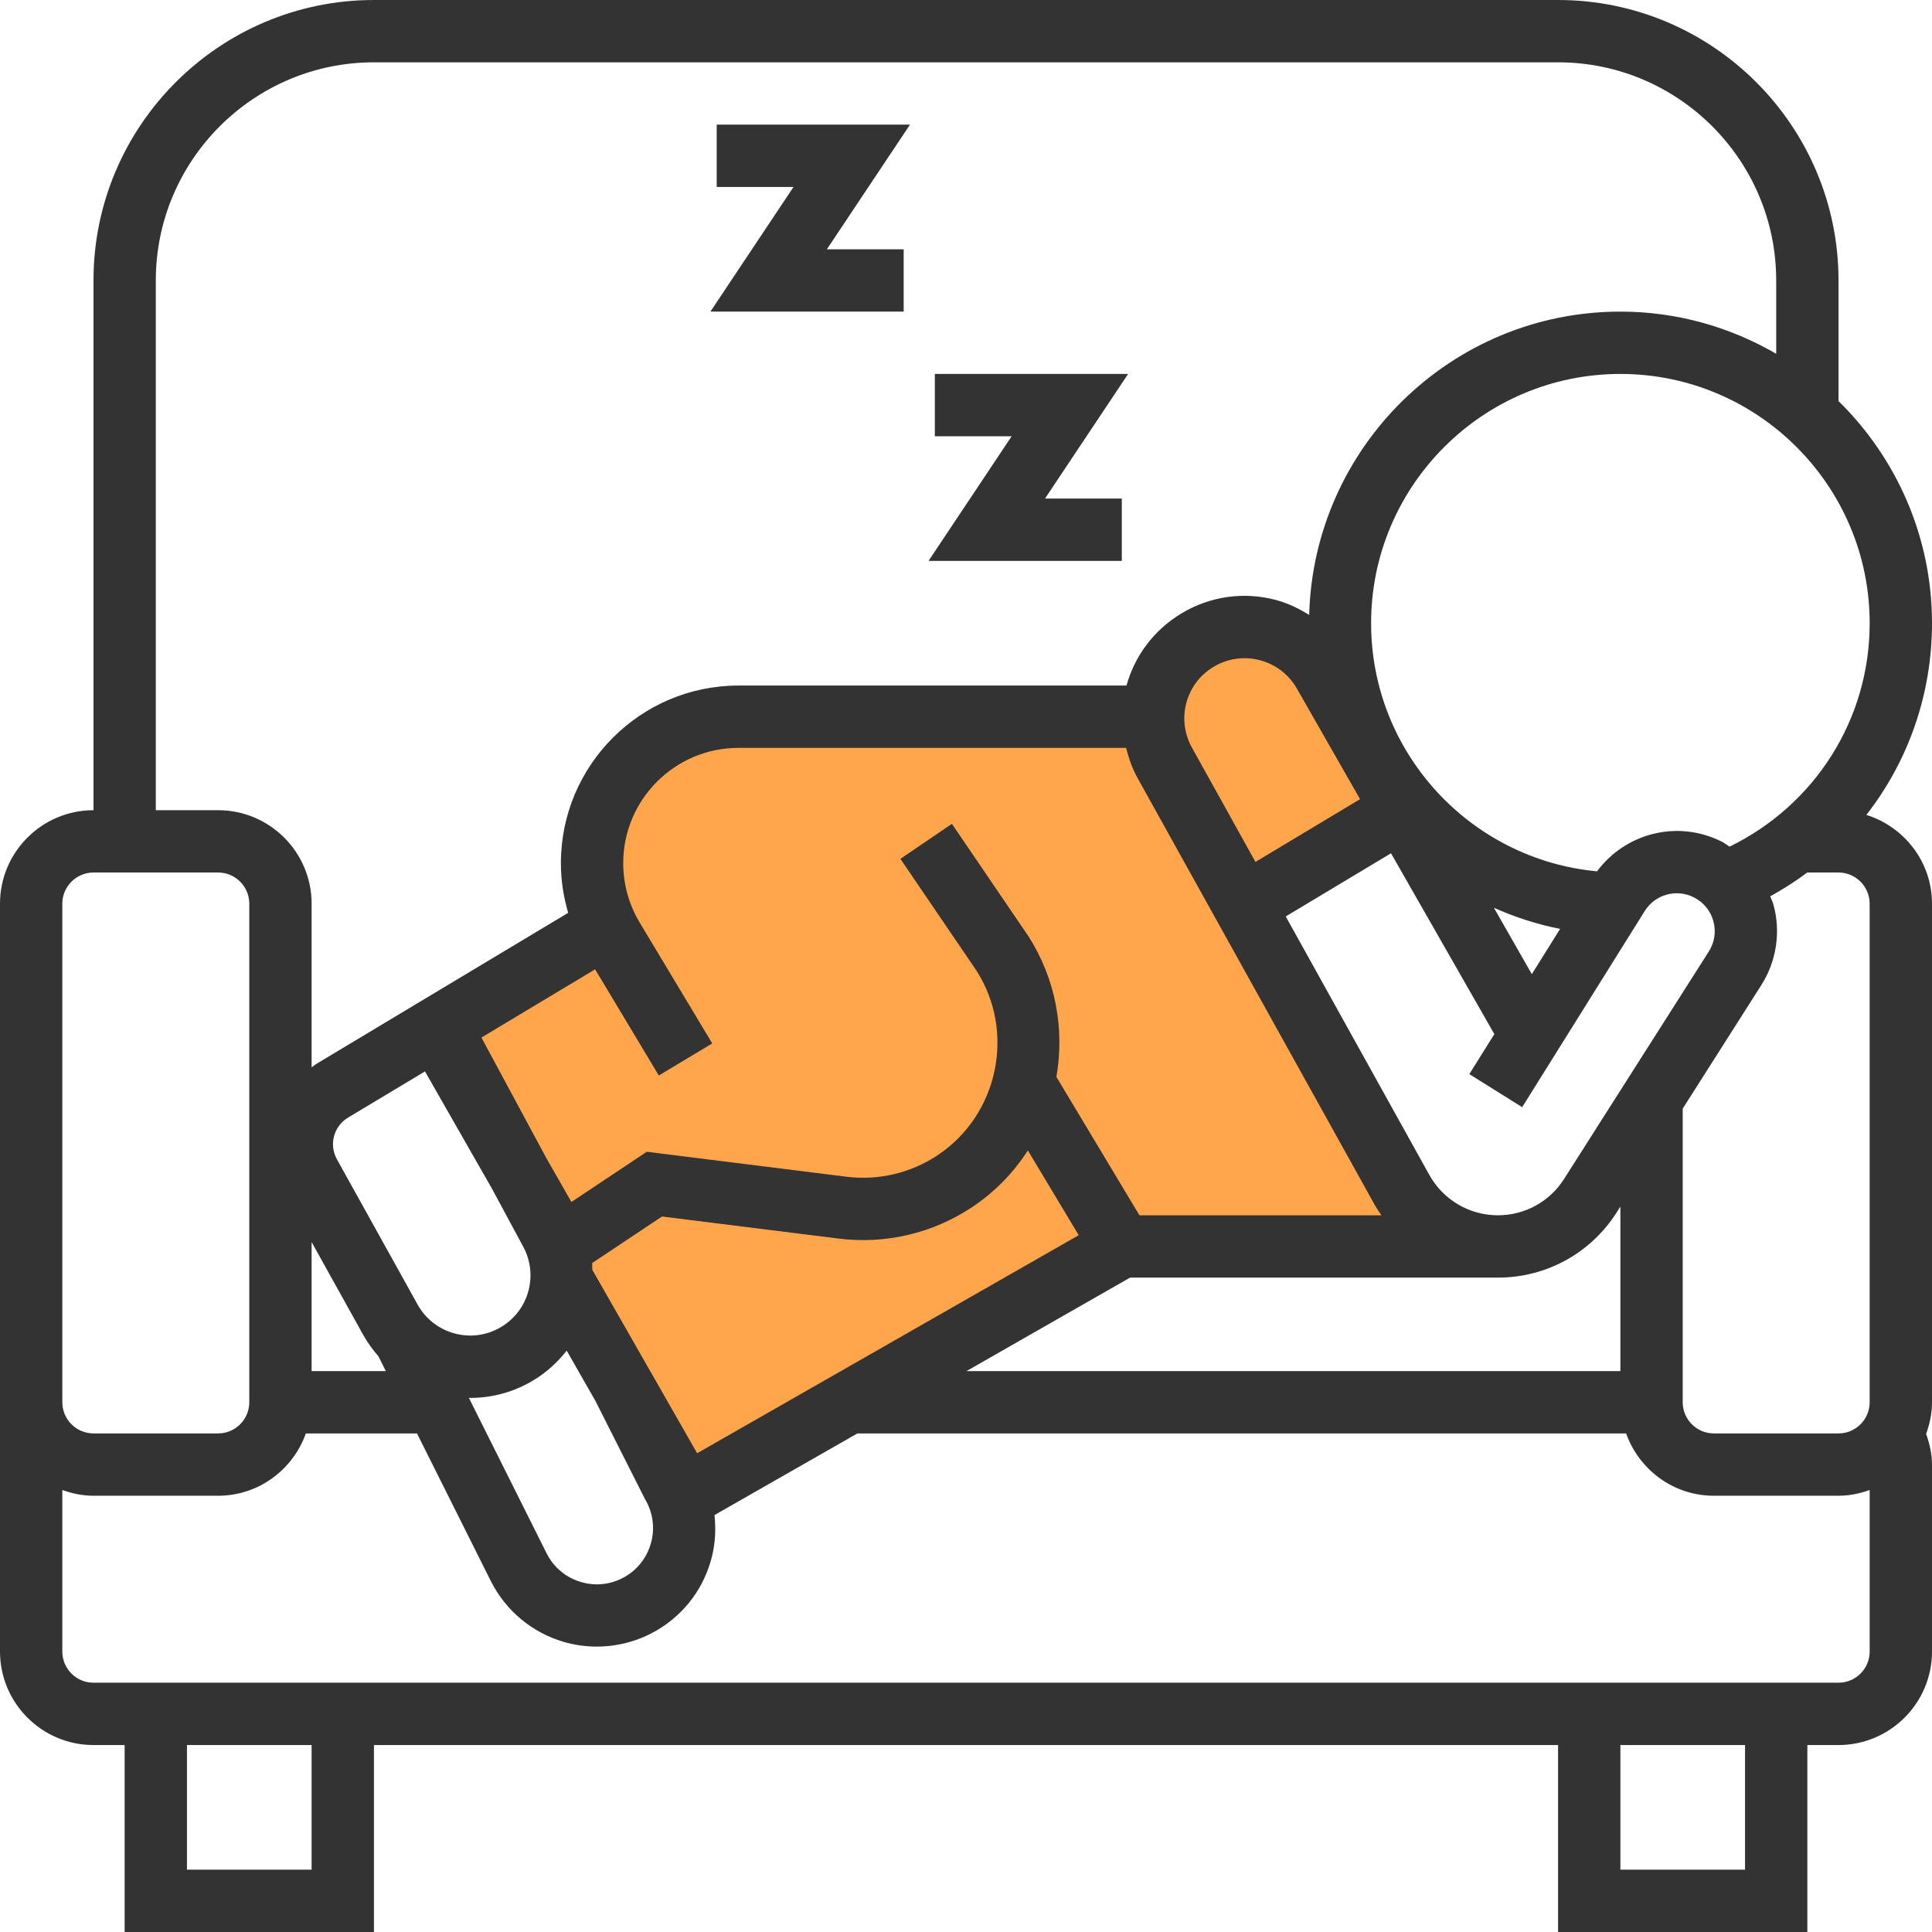 <?xml version="1.0" encoding="iso-8859-1"?>
<!-- Generator: Adobe Illustrator 19.0.0, SVG Export Plug-In . SVG Version: 6.00 Build 0)  -->
<svg version="1.1" id="Capa_1" xmlns="http://www.w3.org/2000/svg" xmlns:xlink="http://www.w3.org/1999/xlink" x="0px" y="0px"
	 viewBox="0 0 496 496" style="enable-background:new 0 0 496 496;" xml:space="preserve">
<path style="fill:#FFA64D;" d="M320.536,230.352l39.176-22.856L339.888,172.8c-6.52-11.416-21.16-15.24-32.432-8.472
	c-7.264,4.36-11.24,12.048-11.296,19.976L296,184h-80h-20.024h-6.392C168.832,184,152,200.832,152,221.592
	c0,6.016,1.52,11.896,4.272,17.216L152,240l-40,24l32,56l32,64l112-64h80L320.536,230.352z"/>
<g>
	<path style="fill:#333333;" d="M479.152,209.208C489.864,195.472,496,178.304,496,160c0-22.32-9.208-42.512-24-57.032V72
		c0-39.696-32.304-72-72-72H96C56.304,0,24,32.304,24,72v136c-13.232,0-24,10.768-24,24v128v64c0,13.232,10.768,24,24,24h8v48h64
		v-48h304v48h64v-48h8c13.232,0,24-10.768,24-24v-48c0-2.72-0.616-5.352-1.512-7.888c0.928-2.544,1.512-5.256,1.512-8.112V232
		C496,221.272,488.88,212.272,479.152,209.208z M480,360c0,4.408-3.592,8-8,8h-32c-4.408,0-8-3.592-8-8v-75.384l20.192-31.736
		c3.904-6.136,5.032-13.672,3.088-20.68c-0.2-0.728-0.56-1.384-0.824-2.088c3.344-1.832,6.528-3.872,9.536-6.12V224h8
		c4.408,0,8,3.592,8,8v128H480z M416,352H248.12l42-24h94.432c12.424,0,23.824-6.256,30.488-16.736l0.96-1.504V352z M165.6,384.88
		c4.096,6.824,1.872,15.704-4.952,19.8c-3.488,2.088-7.544,2.624-11.456,1.48c-3.904-1.136-7.056-3.768-8.872-7.4l-19.952-39.904
		c0.144,0,0.288,0.024,0.424,0.024c5.624,0,11.152-1.52,16.112-4.496c3.416-2.048,6.264-4.68,8.584-7.64l7.344,12.856L165.6,384.88z
		 M80,318.872l13.232,23.808c1.112,2.008,2.448,3.832,3.92,5.512L99.056,352H80V318.872z M152.784,248.856l16.352,27.256
		l13.72-8.232l-18.648-31.072c-2.752-4.592-4.208-9.856-4.208-15.216c0-16.32,13.272-29.592,29.592-29.592h99.512
		c0.664,2.632,1.544,5.232,2.928,7.72l60.944,109.688c0.504,0.904,1.104,1.736,1.672,2.592h-62.12l-21.32-35.536
		c2.112-12.128-0.08-25.056-7.232-36.176l-19.592-28.792l-13.224,9l19.48,28.616c10.136,15.768,5.688,37.048-9.896,47.448
		c-6.904,4.6-15.208,6.568-23.456,5.536l-51.24-6.408l-19.344,12.896l-6.416-11.224L123.6,266.368L152.784,248.856z
		 M438.696,244.288l-37.152,58.384c-3.712,5.84-10.064,9.328-16.992,9.328c-7.312,0-14.048-3.968-17.6-10.36l-36.864-66.36
		l27.024-16.216l26.528,46.424l-6.424,10.272l13.568,8.48l31.456-50.336c2.672-4.272,8.088-5.792,12.6-3.536
		c2.496,1.248,4.28,3.416,5.024,6.104C440.608,239.16,440.192,241.936,438.696,244.288z M393.264,250.088l-9.736-17.04
		c5.384,2.408,11.064,4.256,17,5.424L393.264,250.088z M349.168,205.168l-26.856,16.112l-16.296-29.336
		c-4.072-7.328-1.632-16.448,5.56-20.76c2.44-1.464,5.16-2.208,7.92-2.208c1.312,0,2.632,0.168,3.936,0.512
		c4.056,1.056,7.432,3.648,9.512,7.288L349.168,205.168z M126.336,305.224l8,14.856c3.92,7.288,1.44,16.328-5.664,20.584
		c-3.624,2.176-7.872,2.776-11.952,1.672c-4.08-1.096-7.456-3.728-9.512-7.424L86.504,297.64c-2.104-3.792-0.84-8.512,2.88-10.744
		l19.72-11.832L126.336,305.224z M178.976,373.088l-26.928-47.12c-0.024-0.568,0.04-1.136-0.024-1.704l17.936-11.952l45.336,5.664
		c12.048,1.52,24.224-1.368,34.32-8.096c5.872-3.92,10.648-8.904,14.264-14.528l13.056,21.76L178.976,373.088z M480,160
		c0,24.688-14.04,46.648-35.968,57.36c-0.688-0.432-1.312-0.936-2.04-1.304c-11.264-5.632-24.592-2.264-32,7.64
		C377.512,220.656,352,193.264,352,160c0-35.288,28.712-64,64-64S480,124.712,480,160z M40,72c0-30.88,25.12-56,56-56h304
		c30.88,0,56,25.12,56,56v18.824C444.216,83.984,430.576,80,416,80c-43.392,0-78.752,34.752-79.896,77.872
		c-2.664-1.656-5.504-3.048-8.632-3.864c-8.24-2.16-16.816-0.936-24.144,3.464C296.12,161.8,291.28,168.52,289.2,176h-99.608
		C164.456,176,144,196.456,144,221.592c0,4.344,0.656,8.632,1.864,12.76l-44.696,26.816l0,0l-20.016,12.008
		c-0.416,0.256-0.752,0.584-1.152,0.864V232c0-13.232-10.768-24-24-24H40V72z M16,232c0-4.408,3.592-8,8-8h32c4.408,0,8,3.592,8,8
		v128c0,4.408-3.592,8-8,8H24c-4.408,0-8-3.592-8-8V232z M80,480H48v-32h32V480z M448,480h-32v-32h32V480z M472,432h-8h-64H96H32h-8
		c-4.408,0-8-3.592-8-8v-41.472c2.512,0.896,5.184,1.472,8,1.472h32c10.416,0,19.216-6.712,22.528-16h28.528l18.96,37.912
		c3.784,7.56,10.6,13.248,18.712,15.608c2.776,0.808,5.632,1.208,8.488,1.208c5.472,0,10.912-1.472,15.68-4.336
		c6.968-4.176,11.888-10.824,13.864-18.712c0.896-3.576,1.048-7.208,0.672-10.72L220.12,368h197.352
		c3.312,9.288,12.112,16,22.528,16h32c2.816,0,5.488-0.576,8-1.472V424C480,428.408,476.408,432,472,432z"/>
	<polygon style="fill:#333333;" points="288,144 288,128 268.28,128 289.616,96 240,96 240,112 259.72,112 238.384,144 	"/>
	<polygon style="fill:#333333;" points="232,80 232,64 212.28,64 233.616,32 184,32 184,48 203.72,48 182.384,80 	"/>
</g>
<g>
</g>
<g>
</g>
<g>
</g>
<g>
</g>
<g>
</g>
<g>
</g>
<g>
</g>
<g>
</g>
<g>
</g>
<g>
</g>
<g>
</g>
<g>
</g>
<g>
</g>
<g>
</g>
<g>
</g>
</svg>
